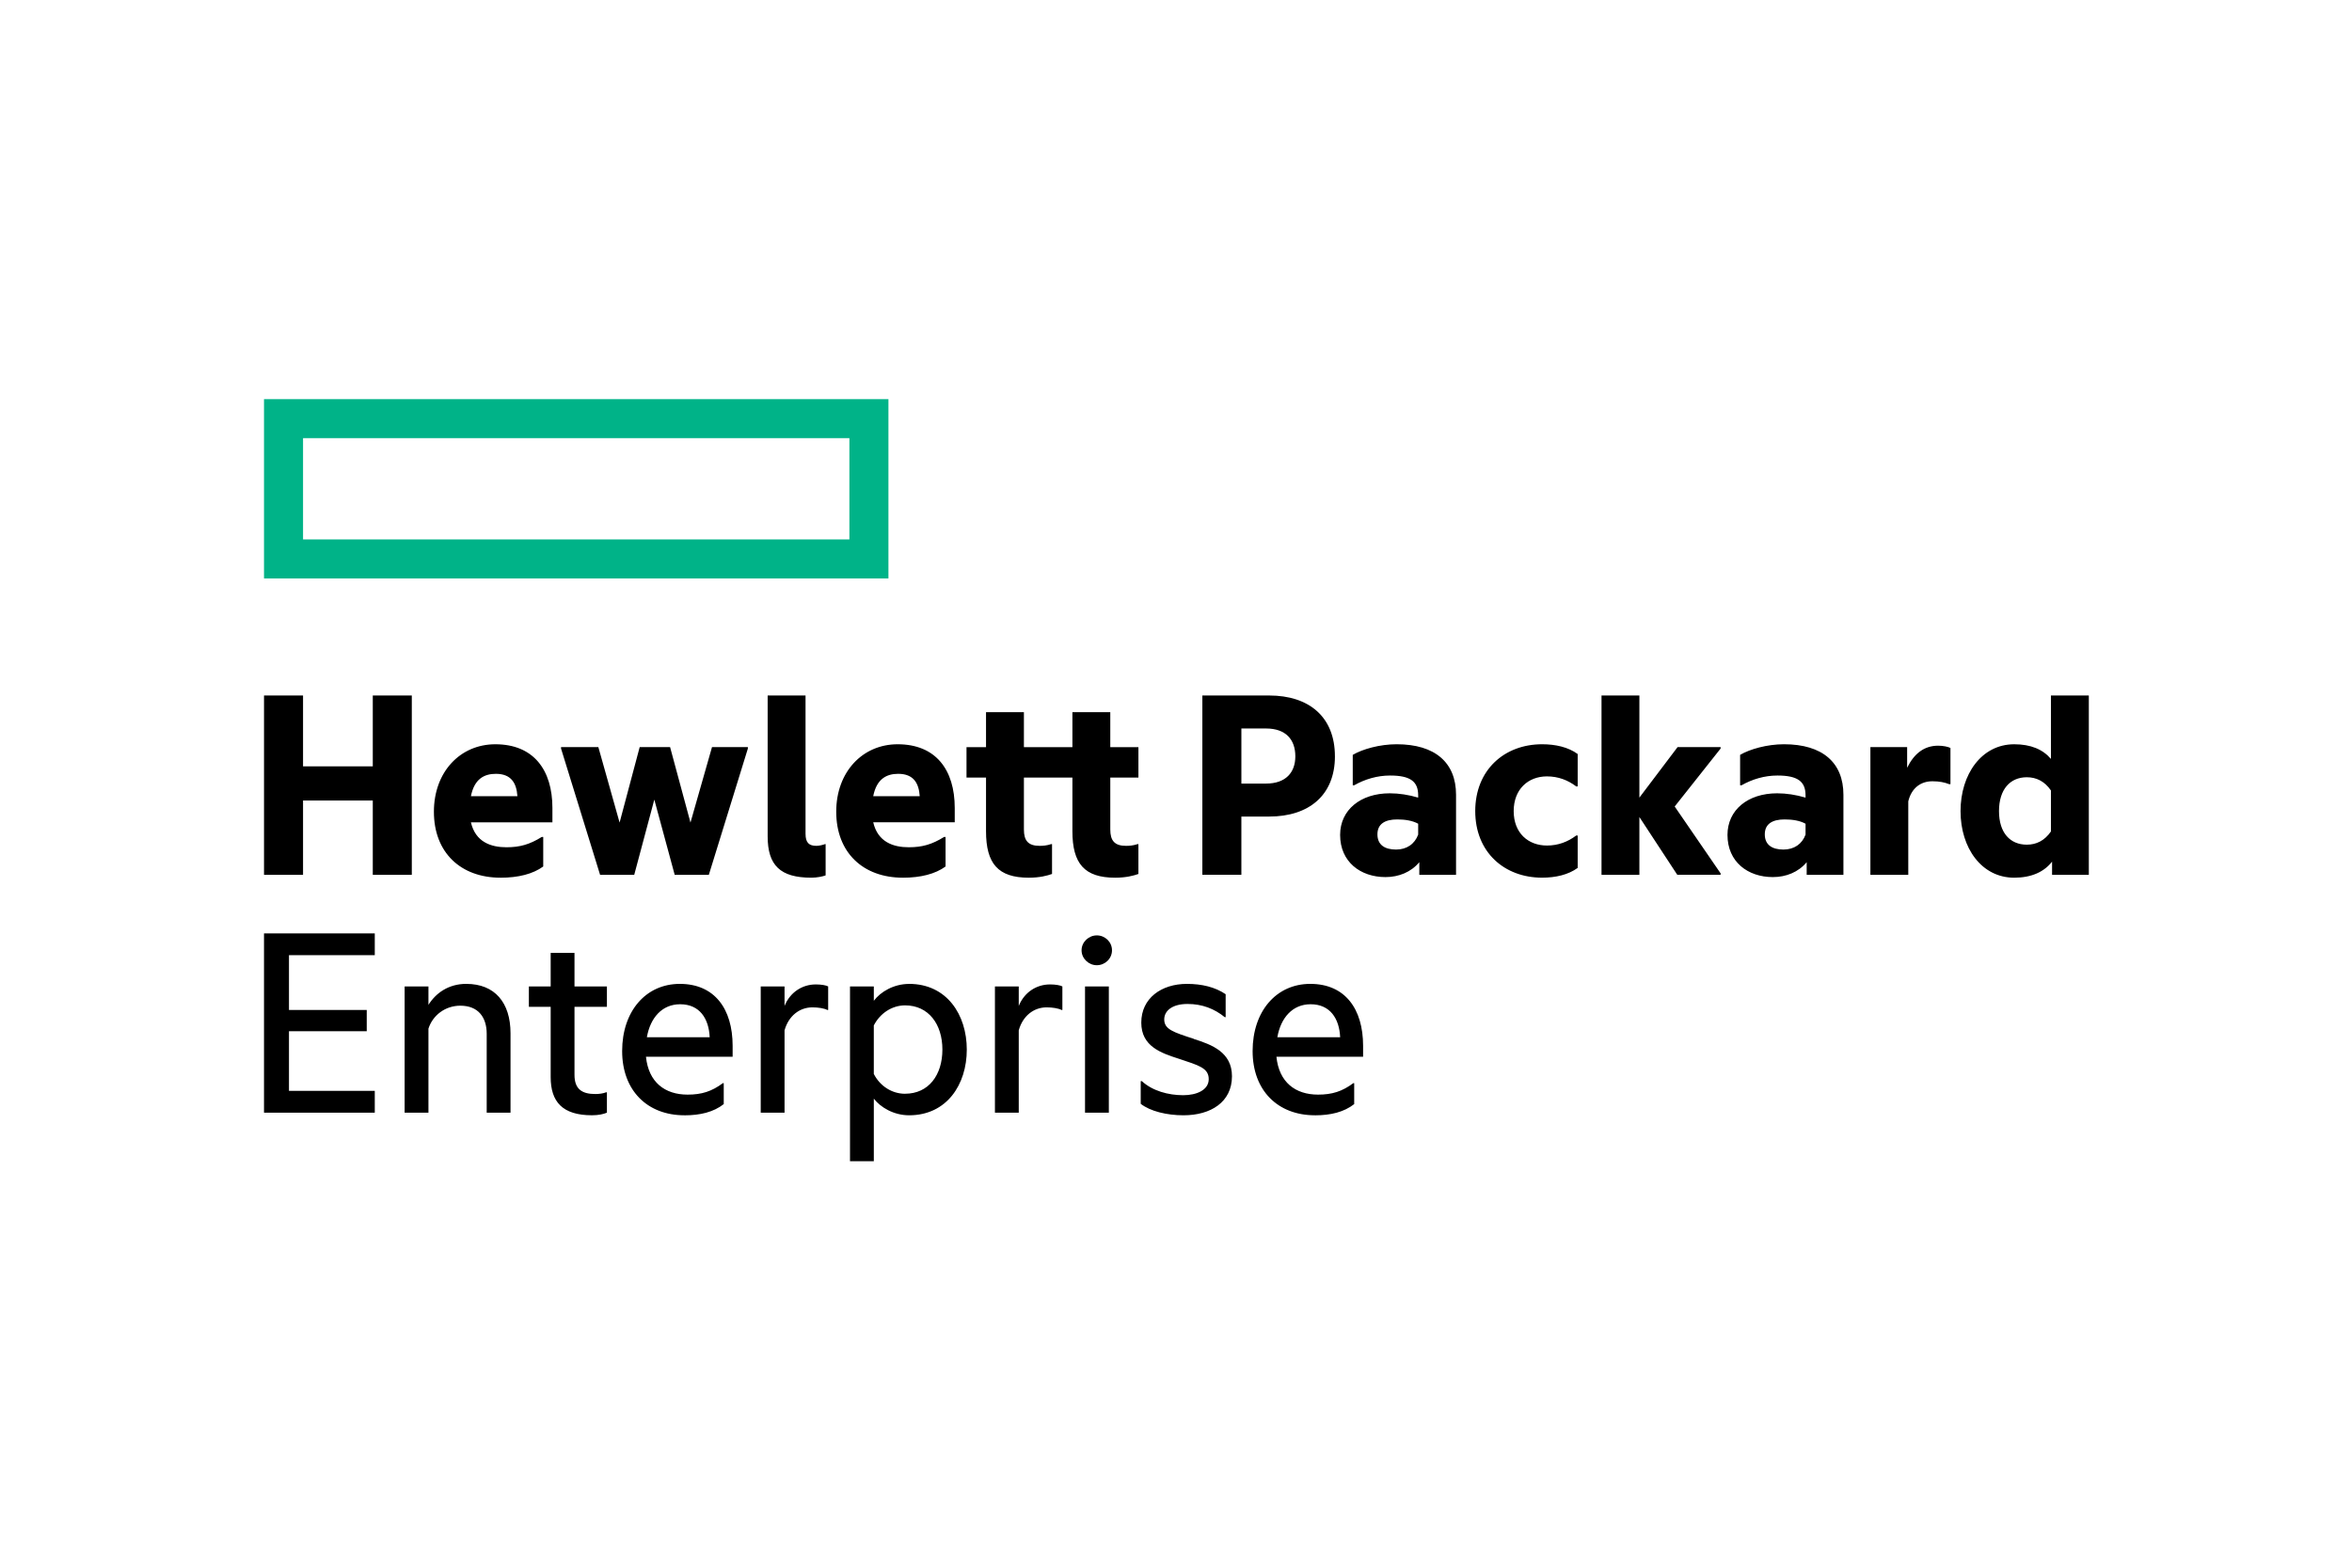 <?xml version="1.0" encoding="UTF-8" standalone="no"?>
<!-- Generator: Adobe Illustrator 16.0.0, SVG Export Plug-In . SVG Version: 6.00 Build 0)  -->
<!DOCTYPE svg  PUBLIC '-//W3C//DTD SVG 1.1//EN'  'http://www.w3.org/Graphics/SVG/1.1/DTD/svg11.dtd'>
<svg id="primary_logo" xmlns="http://www.w3.org/2000/svg" xml:space="preserve" height="288px" viewBox="0 0 432 288" width="432px" version="1.1" y="0px" x="0px" xmlns:xlink="http://www.w3.org/1999/xlink" enable-background="new 0 0 432 288">
	<path id="element" d="m48.492 73.322v32.943h114.69v-32.938h-114.69zm107.53 25.776h-100.36v-18.608h100.35v18.608z" fill="#00B388"/>
	<path d="m55.661 160.71h-7.168v-32.94h7.168v13.019h12.809v-13.02h7.168v32.944h-7.168v-13.652h-12.809v13.65zm36.264 0.53c-7.273 0-12.229-4.586-12.229-12.122 0-7.328 4.85-12.389 11.28-12.389 7.01 0 10.488 4.692 10.488 11.703v2.636h-14.97c0.844 3.636 3.69 4.583 6.537 4.583 2.477 0 4.269-0.525 6.482-1.896h0.264v5.429c-1.892 1.38-4.581 2.06-7.848 2.06zm-5.43-14.97h8.539c-0.157-2.424-1.159-4.111-3.953-4.111-2.108 0-3.953 0.9-4.586 4.11zm33.685 0.63l-3.689 13.811h-6.272l-7.169-23.193v-0.263h6.852l3.901 13.862 3.689-13.862h5.587l3.743 13.862 3.953-13.862h6.589v0.263l-7.168 23.193h-6.273l-3.74-13.81zm28.83 14.34c-5.693 0-8.012-2.268-8.012-7.59v-25.88h6.958v25.406c0 1.635 0.632 2.214 2.002 2.214 0.476 0 1.16-0.157 1.582-0.317h0.105v5.746c-0.58 0.21-1.58 0.42-2.63 0.42zm16.81 0c-7.273 0-12.228-4.586-12.228-12.122 0-7.328 4.849-12.389 11.279-12.389 7.01 0 10.489 4.692 10.489 11.703v2.636h-14.97c0.843 3.636 3.689 4.583 6.536 4.583 2.478 0 4.27-0.525 6.484-1.896h0.264v5.429c-1.89 1.38-4.58 2.06-7.85 2.06zm-5.43-14.97h8.539c-0.159-2.424-1.159-4.111-3.953-4.111-2.11 0-3.96 0.9-4.59 4.11zm43.54-9.01h5.167v5.586h-5.167v9.542c0 2.055 0.791 3.004 2.899 3.004 0.58 0 1.318-0.053 2.109-0.317h0.158v5.482c-0.897 0.317-2.267 0.686-4.27 0.686-5.642 0-7.854-2.583-7.854-8.539v-9.857h-8.908v9.542c0 2.055 0.791 3.004 2.899 3.004 0.58 0 1.318-0.053 2.108-0.317h0.159v5.482c-0.896 0.317-2.267 0.686-4.27 0.686-5.641 0-7.854-2.583-7.854-8.539v-9.857h-3.585v-5.586h3.585v-6.43h6.958v6.43h8.908v-6.43h6.958v6.45zm41.26 1.68c0 7.169-4.797 11.07-12.073 11.07h-5.111v10.7h-7.166v-32.94h12.277c7.28 0 12.07 3.9 12.07 11.17zm-12.65 5.01c3.639 0 5.378-2.056 5.378-5.008 0-3.057-1.739-5.112-5.378-5.112h-4.532v10.12h4.53zm28.15 14.44c-1.528 1.844-3.793 2.74-6.219 2.74-4.585 0-8.328-2.791-8.328-7.747 0-4.586 3.743-7.644 9.118-7.644 1.687 0 3.428 0.265 5.219 0.791v-0.421c0-2.531-1.423-3.637-5.165-3.637-2.374 0-4.639 0.685-6.589 1.792h-0.263v-5.587c1.791-1.054 4.954-1.951 8.062-1.951 7.064 0 10.911 3.374 10.911 9.278v14.706h-6.747v-2.32zm-0.21-5.06v-2.003c-1.055-0.579-2.423-0.79-3.848-0.79-2.267 0-3.636 0.843-3.636 2.74 0 1.952 1.369 2.795 3.425 2.795 1.95 0 3.42-1.01 4.06-2.75zm10.48-4.32c0-7.538 5.324-12.282 12.281-12.282 2.479 0 4.797 0.528 6.536 1.792v5.957h-0.264c-1.529-1.16-3.321-1.846-5.376-1.846-3.479 0-6.114 2.373-6.114 6.378s2.636 6.325 6.114 6.325c2.055 0 3.847-0.686 5.376-1.846h0.264v5.956c-1.739 1.267-4.058 1.793-6.536 1.793-6.95 0-12.28-4.69-12.28-12.23zm30.15 1.06v10.646h-6.955v-32.95h6.955v18.764l7.013-9.277h7.905v0.263l-8.433 10.647 8.433 12.282v0.264h-7.958l-6.97-10.63zm30.73 8.32c-1.528 1.844-3.796 2.74-6.221 2.74-4.586 0-8.328-2.791-8.328-7.747 0-4.586 3.742-7.644 9.12-7.644 1.687 0 3.426 0.265 5.218 0.791v-0.421c0-2.531-1.424-3.637-5.165-3.637-2.371 0-4.641 0.685-6.591 1.792h-0.262v-5.587c1.793-1.054 4.954-1.951 8.064-1.951 7.063 0 10.911 3.374 10.911 9.278v14.706h-6.747v-2.32zm-0.21-5.06v-2.003c-1.054-0.579-2.425-0.79-3.849-0.79-2.266 0-3.637 0.843-3.637 2.74 0 1.952 1.371 2.795 3.426 2.795 1.95 0 3.43-1.01 4.06-2.75zm18.66-12.28c1.263-2.583 3.108-4.059 5.693-4.059 0.947 0 1.896 0.21 2.263 0.421v6.642h-0.262c-0.79-0.317-1.739-0.528-3.058-0.528-2.16 0-3.847 1.266-4.428 3.689v13.495h-6.957v-23.457h6.748v3.81zm26.62 17.24c-1.474 1.897-3.794 2.951-6.955 2.951-6.01 0-9.857-5.48-9.857-12.229 0-6.747 3.848-12.282 9.857-12.282 3.057 0 5.27 0.95 6.745 2.689v-11.65h6.959v32.944h-6.749v-2.42zm-0.21-5.54v-7.538c-1.159-1.687-2.686-2.424-4.427-2.424-3.056 0-5.111 2.214-5.111 6.22s2.056 6.167 5.111 6.167c1.74 0 3.27-0.74 4.43-2.43zm-328.21 18.72h20.346v4.005h-15.76v10.066h14.284v3.901h-14.284v10.965h15.76v4.004h-20.346v-32.95zm37.16 9.28c5.218 0 8.117 3.426 8.117 9.065v14.6h-4.374v-14.493c0-3.006-1.528-5.167-4.849-5.167-2.741 0-5.062 1.739-5.851 4.217v15.443h-4.375v-23.19h4.375v3.372c1.369-2.17 3.689-3.85 6.957-3.85zm19.868 0.47h5.955v3.743h-5.955v12.49c0 2.636 1.37 3.532 3.847 3.532 0.685 0 1.423-0.104 1.95-0.315h0.158v3.74c-0.631 0.265-1.528 0.476-2.74 0.476-5.429 0-7.59-2.479-7.59-7.011v-12.912h-4.005v-3.743h4.005v-6.165h4.375v6.16zm20.19 23.67c-6.799 0-11.438-4.535-11.438-11.808 0-7.274 4.322-12.333 10.595-12.333 6.378 0 9.699 4.586 9.699 11.384v2.003h-15.918c0.475 4.692 3.479 6.958 7.643 6.958 2.583 0 4.427-0.579 6.483-2.108h0.159v3.85c-1.88 1.48-4.36 2.06-7.21 2.06zm-6.9-14.34h11.543c-0.157-3.424-1.845-6.059-5.429-6.059-3.32 0-5.48 2.48-6.11 6.06zm25.29-5.75c1.003-2.476 3.216-3.951 5.745-3.951 1.002 0 1.898 0.157 2.267 0.368v4.32h-0.158c-0.632-0.315-1.687-0.473-2.741-0.473-2.372 0-4.374 1.581-5.113 4.217v15.126h-4.375v-23.19h4.375v3.57zm22.88-4.05c6.905 0 10.595 5.64 10.595 12.069 0 6.432-3.689 12.071-10.595 12.071-2.846 0-5.27-1.476-6.482-3.058v11.492h-4.375v-32.101h4.375v2.634c1.21-1.63 3.64-3.1 6.48-3.1zm-0.74 20.18c4.323 0 6.853-3.426 6.853-8.117 0-4.639-2.53-8.116-6.853-8.116-2.372 0-4.585 1.423-5.745 3.688v8.91c1.16 2.27 3.37 3.64 5.74 3.64zm20.88-16.13c1-2.476 3.215-3.951 5.745-3.951 1.001 0 1.897 0.157 2.266 0.368v4.32h-0.158c-0.632-0.315-1.686-0.473-2.741-0.473-2.373 0-4.375 1.581-5.113 4.217v15.126h-4.375v-23.19h4.375v3.57zm14.33-12.96c1.528 0 2.794 1.211 2.794 2.741 0 1.527-1.266 2.74-2.794 2.74-1.476 0-2.793-1.213-2.793-2.74 0-1.53 1.32-2.74 2.79-2.74zm-2.16 9.38h4.375v23.19h-4.375v-23.19zm19.98 9.65c3.32 1.052 7.01 2.423 7.01 6.851 0 4.744-3.899 7.169-8.906 7.169-3.058 0-6.115-0.739-7.854-2.108v-4.164h0.21c1.951 1.793 4.849 2.583 7.59 2.583 2.478 0 4.691-0.95 4.691-2.953 0-2.055-1.844-2.529-5.482-3.741-3.269-1.054-6.905-2.267-6.905-6.642 0-4.481 3.689-7.115 8.381-7.115 2.741 0 5.164 0.579 7.116 1.897v4.217h-0.159c-1.896-1.528-4.111-2.425-6.852-2.425-2.742 0-4.27 1.212-4.27 2.847 0 1.82 1.68 2.34 5.43 3.56zm22.24 14.02c-6.8 0-11.438-4.535-11.438-11.808 0-7.274 4.322-12.333 10.594-12.333 6.379 0 9.699 4.586 9.699 11.384v2.003h-15.92c0.475 4.692 3.48 6.958 7.644 6.958 2.584 0 4.428-0.579 6.484-2.108h0.157v3.85c-1.88 1.48-4.36 2.06-7.21 2.06zm-6.9-14.34h11.541c-0.156-3.424-1.844-6.059-5.427-6.059-3.32 0-5.48 2.48-6.11 6.06z"/>
</svg>
